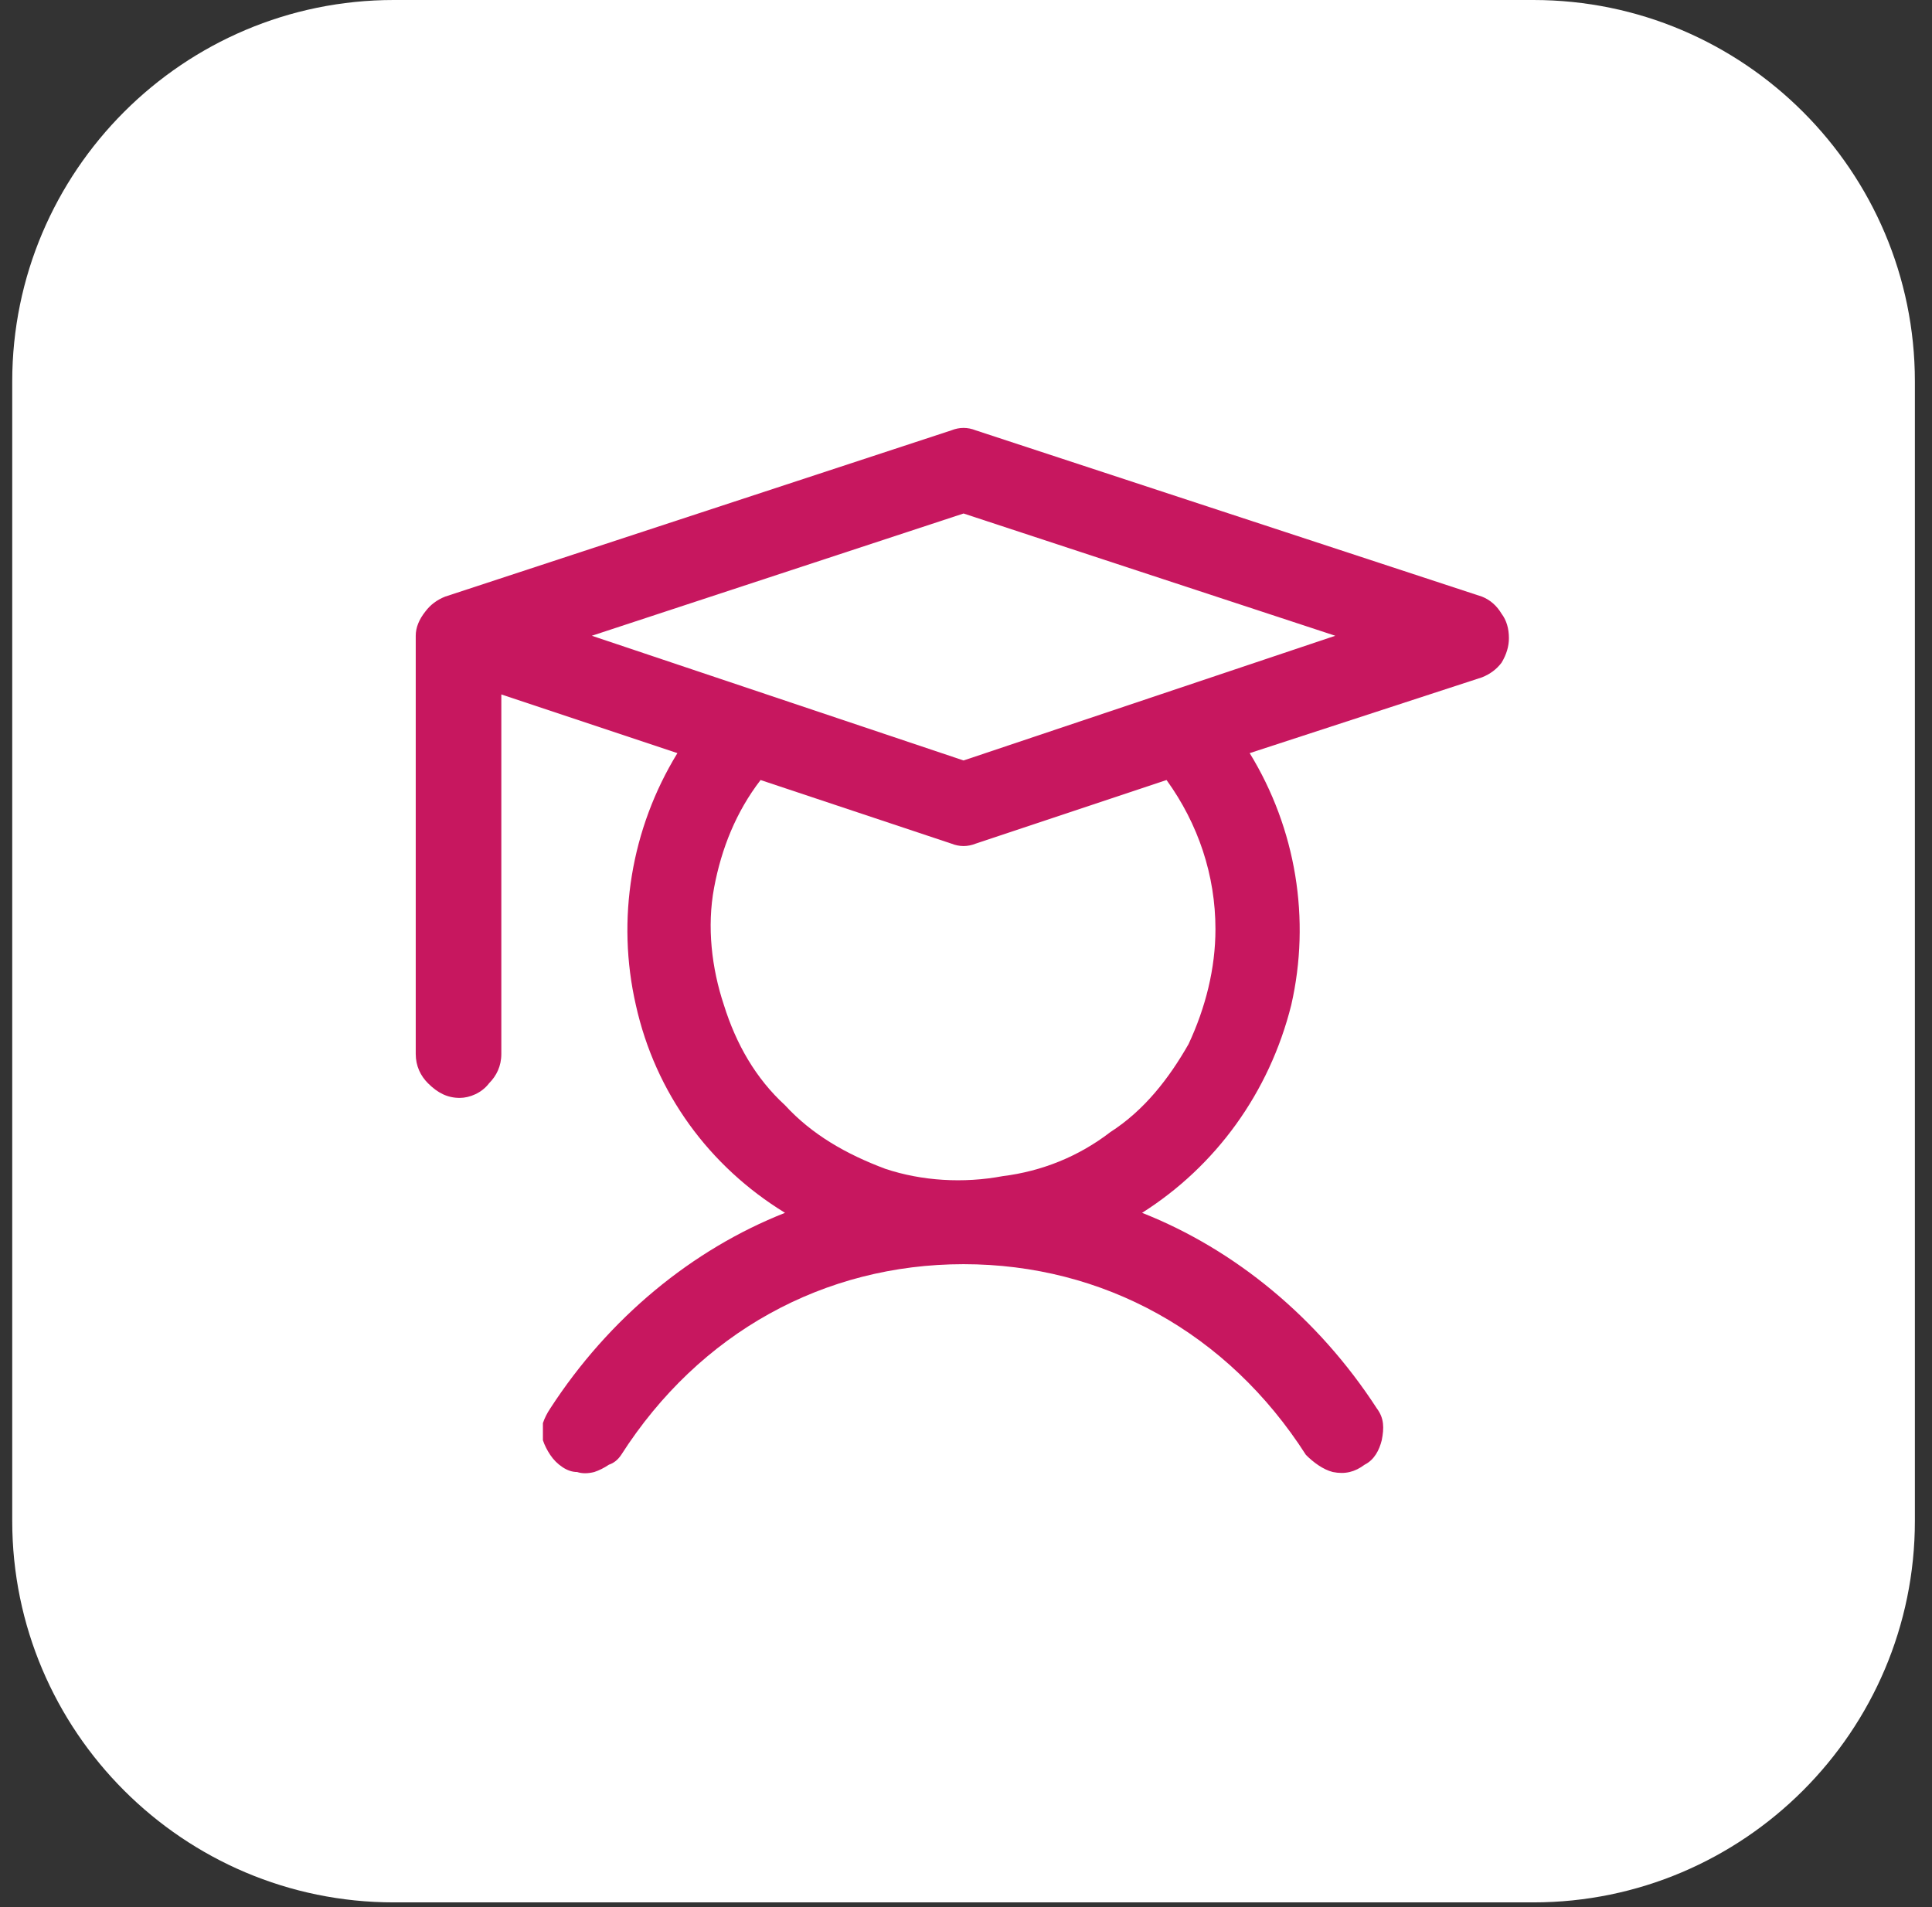 <svg version="1.2" xmlns="http://www.w3.org/2000/svg" viewBox="0 0 79 78" width="79" height="78"><rect x="0" y="0" width="79" height="78" fill="#333333" stroke="none"/><style>.a{fill:#fff}.b{fill:#c7175f}</style><path class="a" d="m0.5 15.6c0-8.6 7-15.6 15.6-15.6h46.6c8.6 0 15.6 7 15.6 15.6v46.6c0 8.6-7 15.6-15.6 15.6h-46.6c-8.6 0-15.6-7-15.6-15.6z"/><path fill-rule="evenodd" class="b" d="m60.6 24.4q0.5 0.2 0.8 0.7 0.3 0.4 0.3 1 0 0.5-0.3 1-0.3 0.4-0.8 0.6l-9.5 3.1c1.9 3.1 2.5 6.8 1.7 10.3-0.9 3.6-3.1 6.6-6.1 8.5 3.8 1.5 7.2 4.3 9.6 8 0.3 0.4 0.3 0.8 0.2 1.3-0.1 0.4-0.3 0.8-0.7 1-0.4 0.3-0.8 0.4-1.3 0.3-0.4-0.1-0.8-0.4-1.1-0.7-3.2-5-8.3-7.8-14-7.8-5.7 0-10.8 2.8-14 7.8q-0.2 0.3-0.5 0.4-0.3 0.2-0.6 0.3-0.4 0.1-0.7 0-0.3 0-0.6-0.2-0.3-0.2-0.5-0.5-0.2-0.3-0.3-0.6 0-0.3 0-0.7 0.1-0.3 0.3-0.6c2.4-3.7 5.8-6.5 9.6-8-3.1-1.9-5.3-4.9-6.1-8.5-0.8-3.5-0.2-7.2 1.7-10.3l-7.2-2.4v14.7c0 0.5-0.2 0.9-0.5 1.2-0.3 0.4-0.8 0.6-1.2 0.6-0.5 0-0.9-0.2-1.3-0.6-0.3-0.3-0.5-0.7-0.5-1.2v-17.1q0-0.5 0.4-1 0.3-0.4 0.8-0.6l20.7-6.8q0.5-0.2 1 0l20.7 6.8zm-12.9 7.5l-7.8 2.6q-0.5 0.2-1 0l-7.8-2.6c-1 1.3-1.6 2.8-1.9 4.4-0.3 1.6-0.1 3.3 0.4 4.8 0.5 1.6 1.3 3 2.5 4.1 1.1 1.2 2.5 2 4.1 2.6 1.5 0.5 3.2 0.6 4.8 0.3 1.6-0.2 3.1-0.8 4.4-1.8 1.4-0.9 2.4-2.2 3.2-3.6 0.7-1.5 1.1-3.1 1.1-4.7 0-2.2-0.7-4.3-2-6.1zm6.9-5.9l-15.2-5-15.2 5 15.2 5.1z"/></svg>